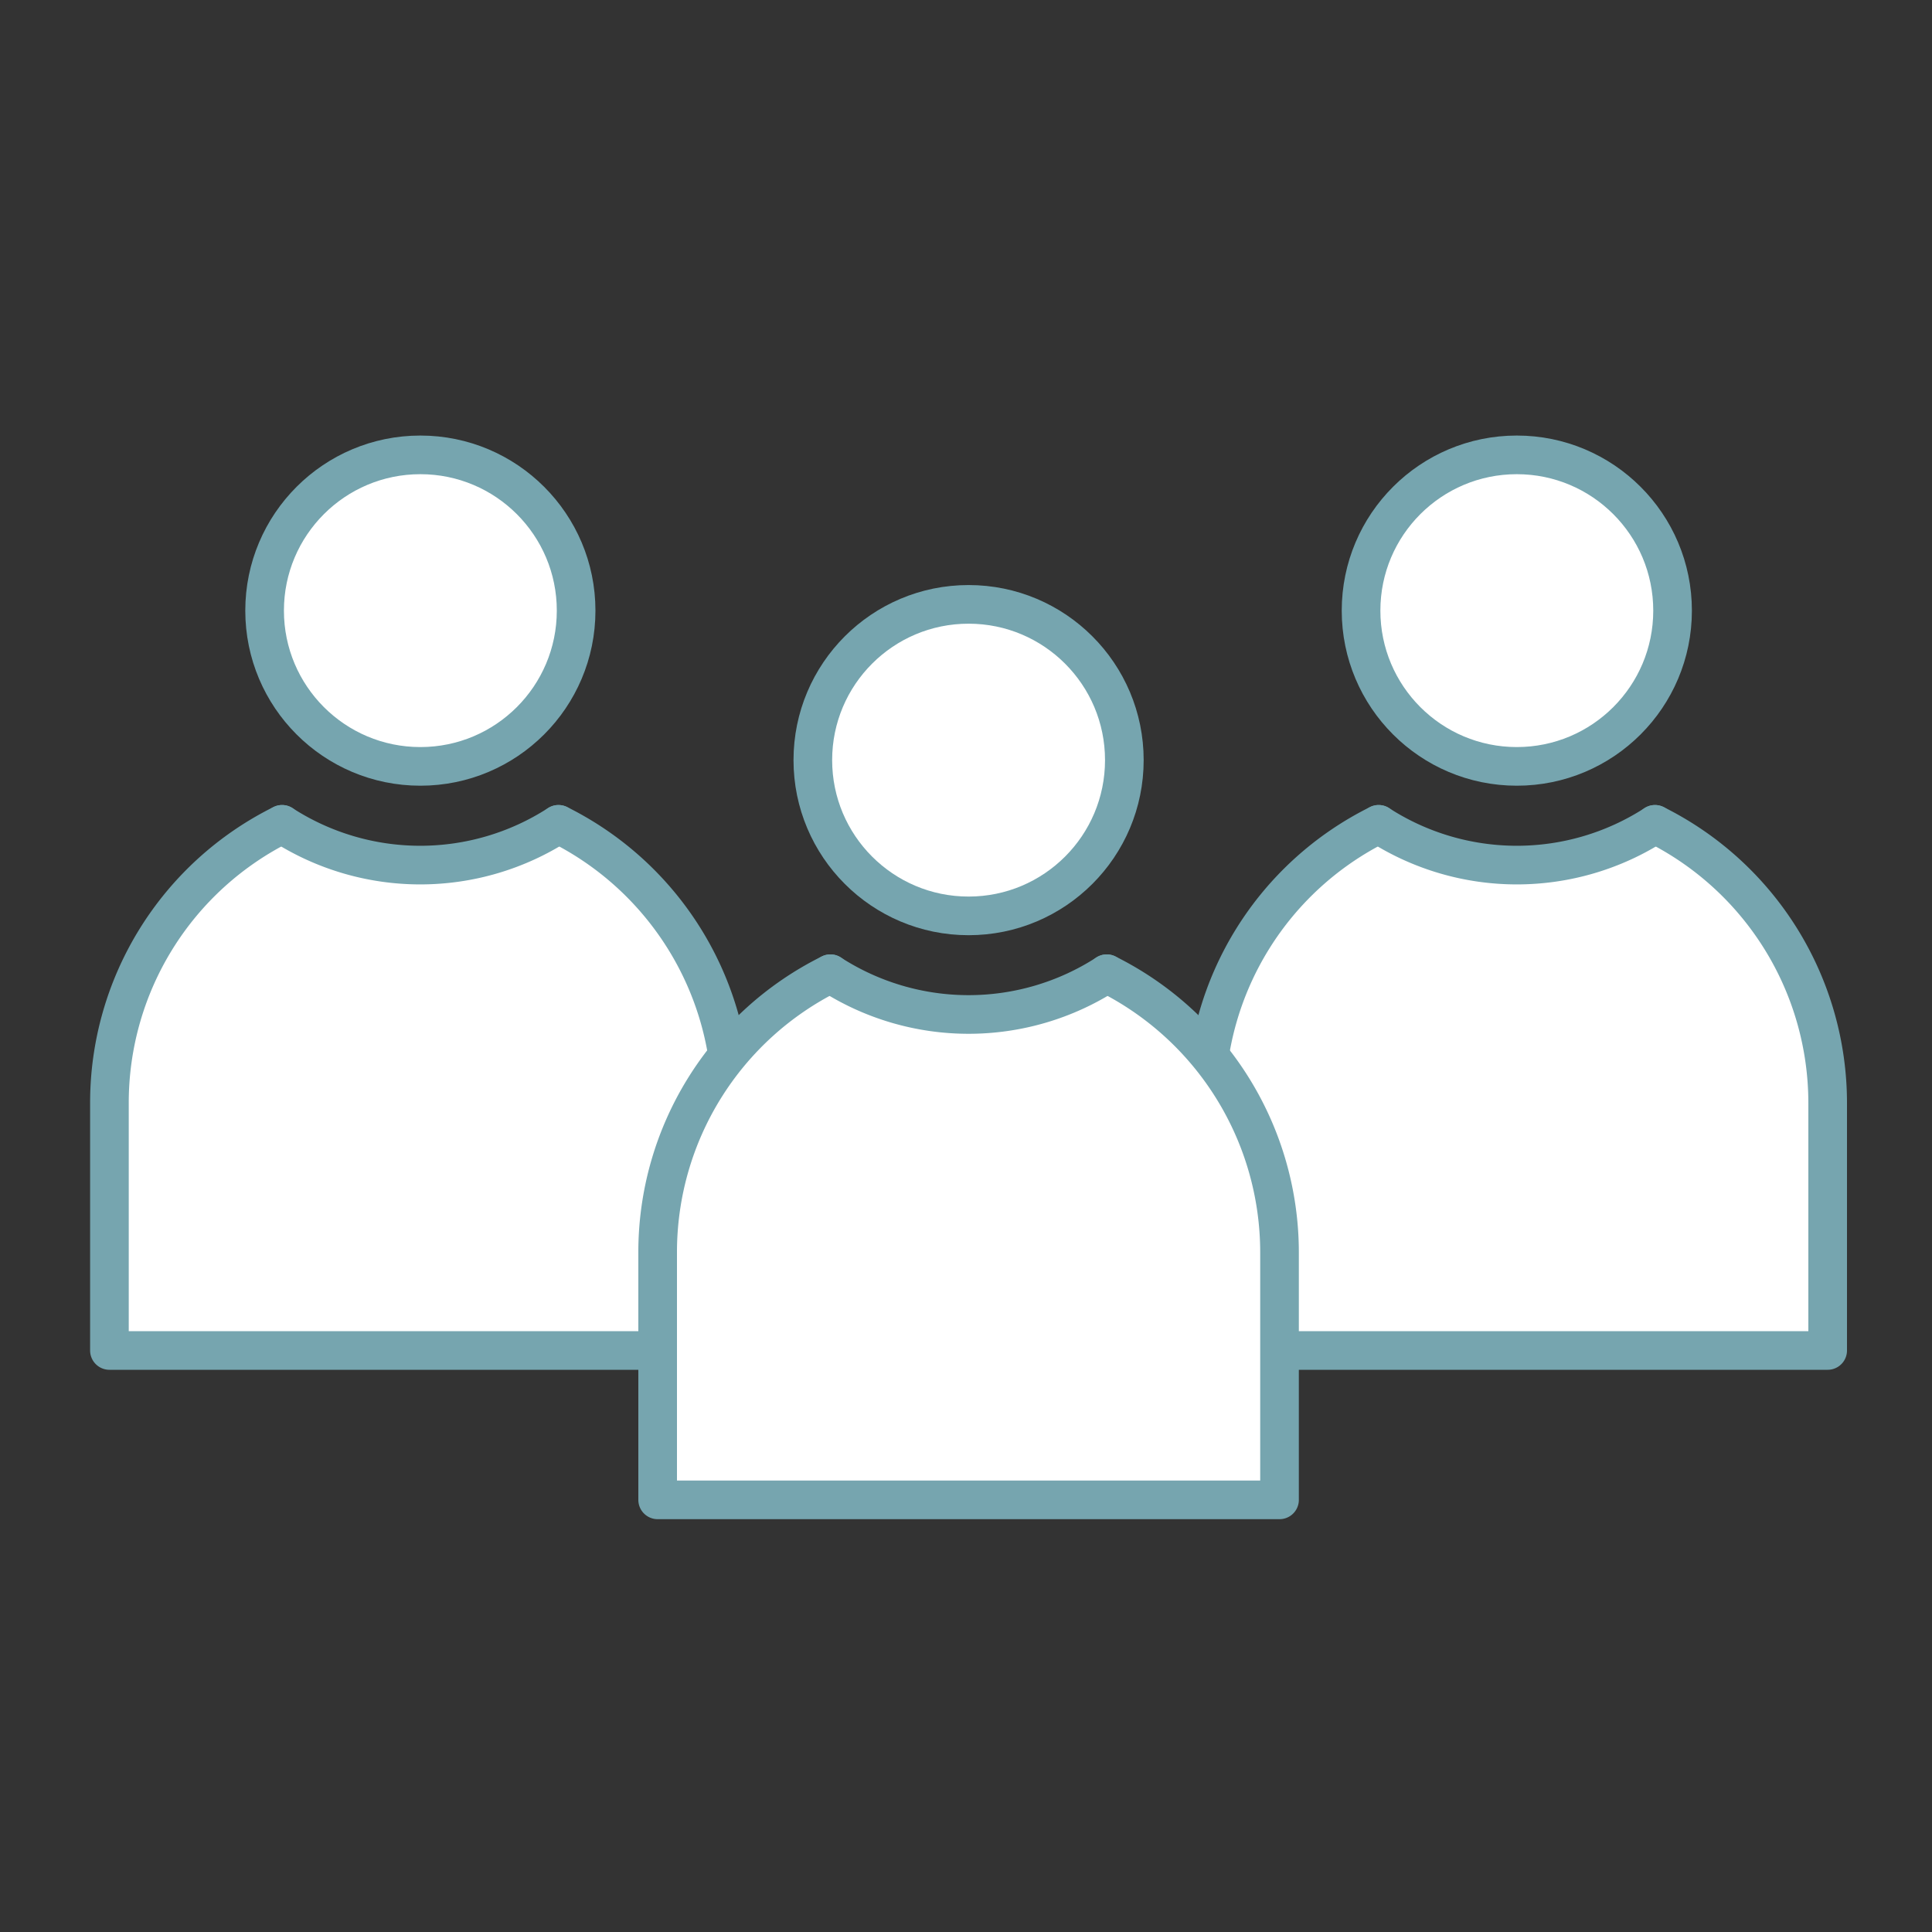 <svg xmlns="http://www.w3.org/2000/svg" viewBox="0 0 500 500"><rect x="0" y="0" width="500" height="500" fill="#333333" stroke="none"/><defs><style>.a,.b{fill:#fff;}.a,.c{stroke:#76a5af;stroke-linecap:round;stroke-linejoin:round;stroke-width:10px;}.c{fill:none;}</style></defs><title>PRIMR Icons</title><circle class="a" cx="392.55" cy="158.03" r="40.31"/><path class="b" d="M473,285.44V349.5H312.08V285.44a80.43,80.43,0,0,1,44.71-72.1,65.91,65.91,0,0,0,71.52,0A80.57,80.57,0,0,1,473,285.44Z"/><path class="c" d="M428.31,213.34A80.57,80.57,0,0,1,473,285.44V349.5H312.08V285.44a80.43,80.43,0,0,1,44.71-72.1"/><path class="c" d="M356.79,213.34a65.91,65.91,0,0,0,71.52,0"/><circle class="a" cx="108.79" cy="158.03" r="40.31"/><path class="b" d="M189.26,285.44V349.5H28.32V285.44A80.43,80.43,0,0,1,73,213.34a65.91,65.91,0,0,0,71.52,0A80.57,80.57,0,0,1,189.26,285.44Z"/><path class="c" d="M144.55,213.34a80.57,80.57,0,0,1,44.71,72.1V349.5H28.32V285.44A80.43,80.43,0,0,1,73,213.34"/><path class="c" d="M73,213.34a65.91,65.91,0,0,0,71.52,0"/><circle class="a" cx="250.67" cy="196.72" r="40.31"/><path class="b" d="M331.14,324.14v64.06H170.2V324.14A80.43,80.43,0,0,1,214.91,252a65.91,65.91,0,0,0,71.52,0A80.57,80.57,0,0,1,331.14,324.14Z"/><path class="c" d="M286.43,252a80.57,80.57,0,0,1,44.71,72.1v64.06H170.2V324.14A80.43,80.43,0,0,1,214.91,252"/><path class="c" d="M214.91,252a65.91,65.91,0,0,0,71.52,0"/></svg>